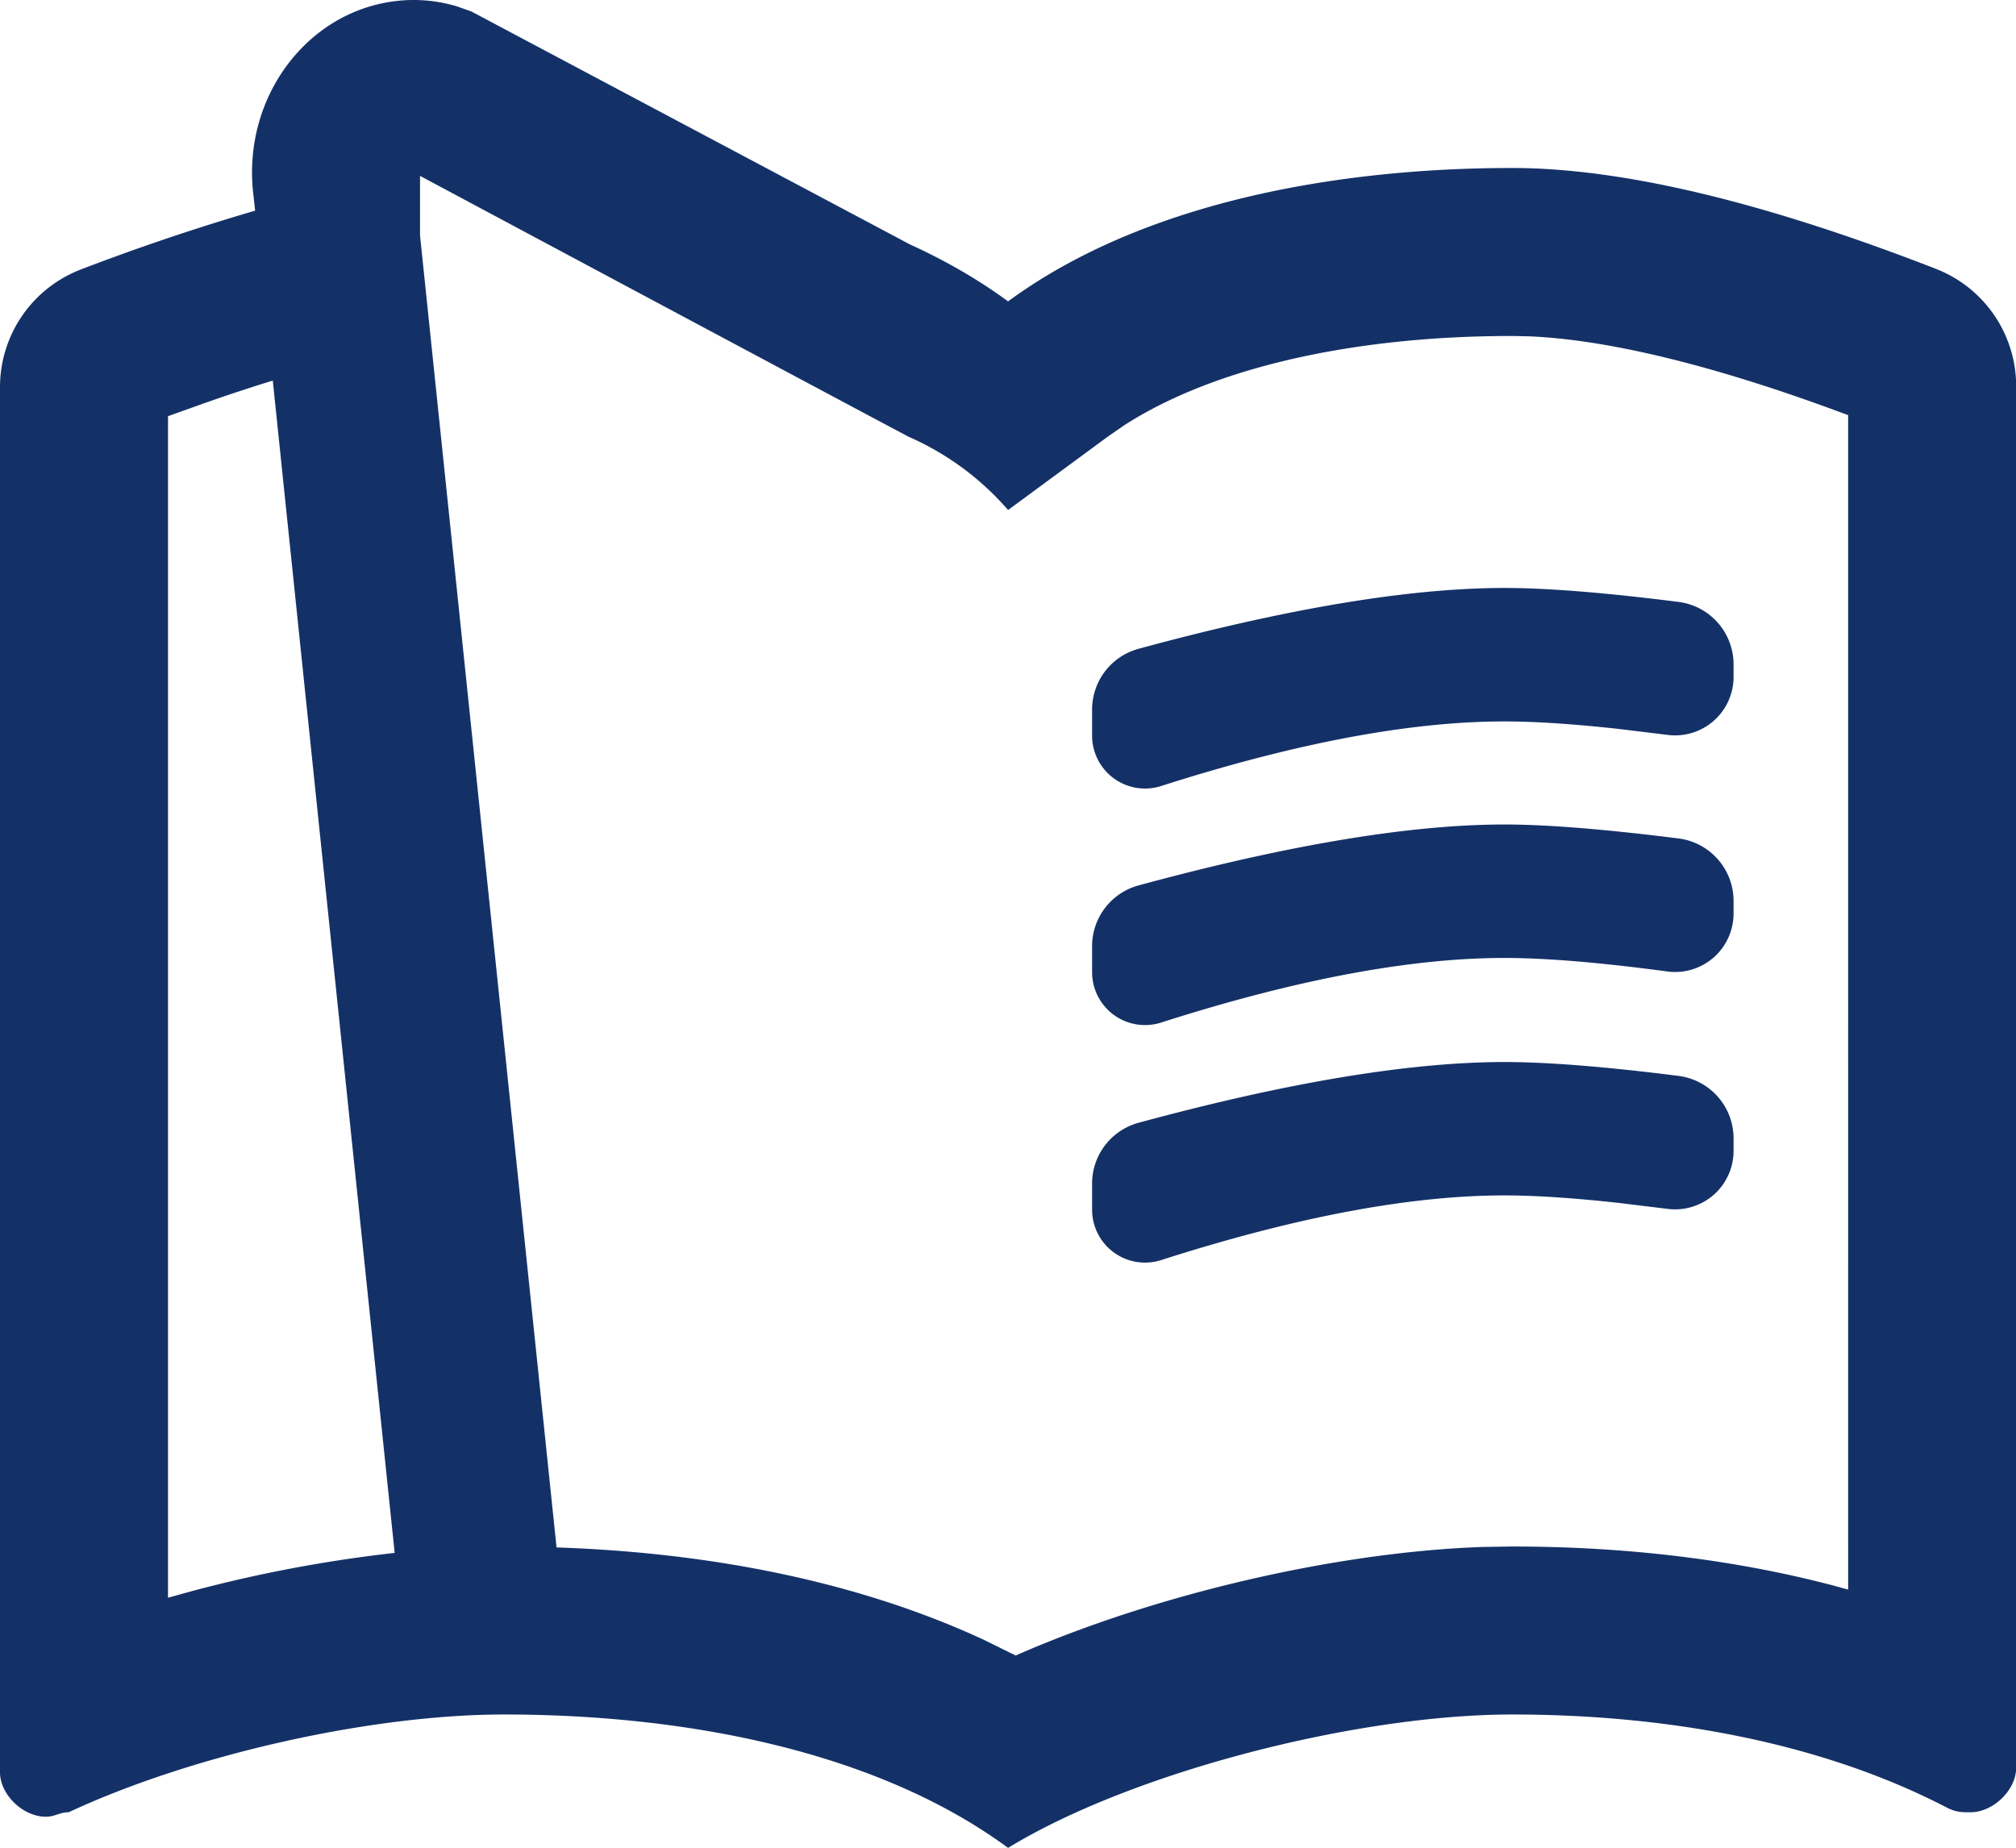 <?xml version="1.0" standalone="no"?><!DOCTYPE svg PUBLIC "-//W3C//DTD SVG 1.1//EN" "http://www.w3.org/Graphics/SVG/1.1/DTD/svg11.dtd"><svg t="1721291596607" class="icon" viewBox="0 0 1117 1024" version="1.1" xmlns="http://www.w3.org/2000/svg" p-id="30147" xmlns:xlink="http://www.w3.org/1999/xlink" width="218.164" height="200"><path d="M253.068 3.491l8.145 2.886 242.967 129.071c19.503 8.89 37.748 19.363 54.365 31.558C632.227 112.826 738.816 93.091 837.818 93.091c60.695 0 138.938 18.618 234.729 55.855A69.818 69.818 0 0 1 1117.091 213.923v765.673c0 12.381-12.707 24.669-25.367 24.669-5.12 0-7.633 0-12.707-2.42-71.075-37.004-157.417-51.759-241.199-51.759-86.342 0-210.711 32.023-279.273 73.914-73.681-54.225-180.271-73.914-279.273-73.914-73.681 0-172.637 22.202-241.245 54.179-5.027 0-7.54 2.467-12.66 2.467-12.66 0-25.367-12.288-25.367-24.623V214.481a69.818 69.818 0 0 1 45.056-65.257 1252.305 1252.305 0 0 1 96.303-32.489l-1.164-10.566C134.749 53.667 170.124 6.423 219.229 0.605c11.357-1.396 22.854-0.372 33.839 2.886zM232.727 97.466v33.001l75.636 727.04c87.04 2.932 168.308 19.456 236.777 51.2l17.641 8.704 3.119-1.396c76.707-33.14 175.383-56.041 256-58.787l15.919-0.233c62.743 0 123.252 7.168 178.548 21.783l7.633 2.095V230.028l-1.071-0.372c-73.216-27.369-132.375-41.519-175.988-43.287L837.818 186.182c-88.064 0-165.516 17.548-215.133 49.617l-8.937 6.191L558.545 282.624a155.555 155.555 0 0 0-55.203-40.634C462.569 220.3 372.364 172.125 232.727 97.466zM110.499 224.396L93.091 230.633v654.755l14.103-3.91a768 768 0 0 1 111.476-20.945L151.133 210.897c-12.94 4.003-26.531 8.471-40.634 13.498z m723.084 364.125c23.505 0 55.622 2.513 96.396 7.68a34.909 34.909 0 0 1 30.534 34.63v6.935a32.396 32.396 0 0 1-36.678 32.116l-26.671-3.258c-25.321-2.793-46.545-4.189-63.581-4.189-52.224 0-115.619 11.916-190.231 35.84a29.324 29.324 0 0 1-38.26-27.927v-14.476a34.909 34.909 0 0 1 25.786-33.699c82.851-22.481 150.435-33.652 202.705-33.652z m0-131.631c23.505 0 55.622 2.607 96.396 7.727a34.909 34.909 0 0 1 30.534 34.63v6.982a32.396 32.396 0 0 1-36.678 32.116c-37.423-5.027-67.491-7.494-90.298-7.494-52.177 0-115.572 11.916-190.185 35.793a29.324 29.324 0 0 1-38.26-27.927v-14.429a34.909 34.909 0 0 1 25.786-33.652c82.851-22.481 150.435-33.745 202.705-33.745z m0-131.072c23.505 0 55.622 2.56 96.396 7.727a34.909 34.909 0 0 1 30.534 34.63v6.935a32.396 32.396 0 0 1-36.678 32.116l-26.671-3.258c-25.321-2.793-46.545-4.189-63.581-4.189-52.224 0-115.619 11.916-190.231 35.793a29.324 29.324 0 0 1-38.26-27.927v-14.429a34.909 34.909 0 0 1 25.786-33.699C713.728 336.989 781.312 325.818 833.583 325.818z" fill="#143167" p-id="30148"></path></svg>
